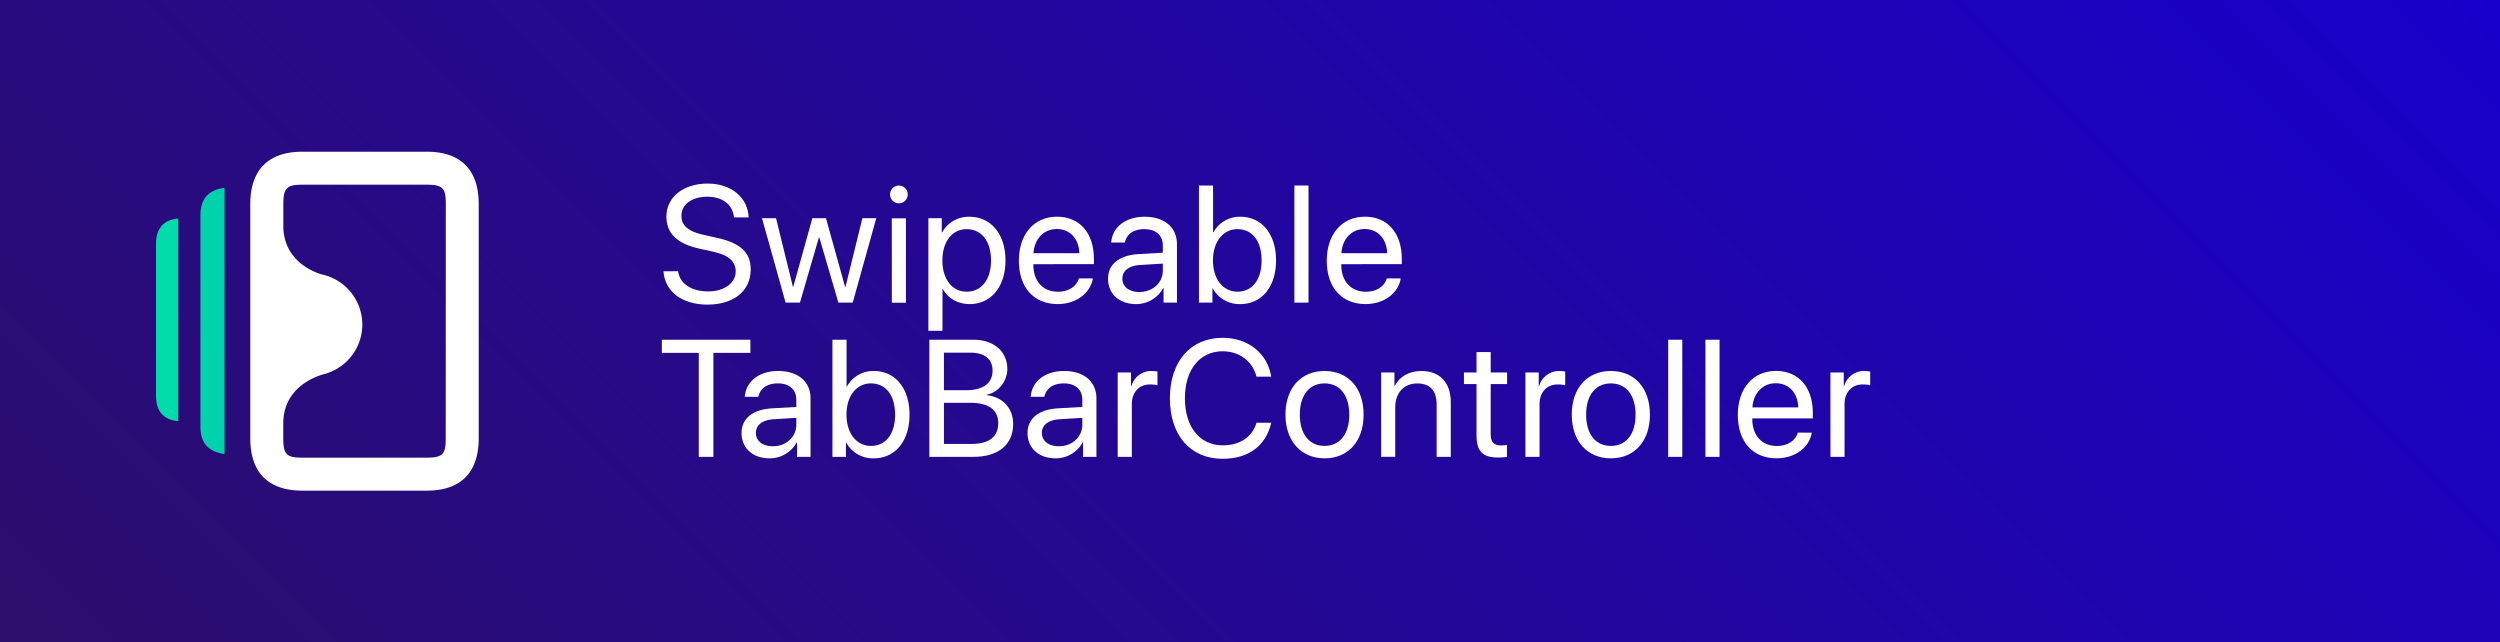 <svg id="Layer_1" data-name="Layer 1" xmlns="http://www.w3.org/2000/svg" xmlns:xlink="http://www.w3.org/1999/xlink" viewBox="0 0 1440 370"><rect x="0" y="0" width="1440" height="370" fill="#333333" stroke="none"/><defs><style>.cls-1{fill:url(#linear-gradient);}.cls-2{fill:#fff;}.cls-3{fill:url(#linear-gradient-2);}.cls-4{fill:url(#linear-gradient-3);}</style><linearGradient id="linear-gradient" x1="267.5" y1="637.5" x2="1172.5" y2="-267.5" gradientUnits="userSpaceOnUse"><stop offset="0" stop-color="#2c0e6b"/><stop offset="1" stop-color="#1800cb"/></linearGradient><linearGradient id="linear-gradient-2" x1="95.2" y1="184.86" x2="276.13" y2="184.86" gradientUnits="userSpaceOnUse"><stop offset="0" stop-color="#0da"/><stop offset="1" stop-color="#0096bb"/></linearGradient><linearGradient id="linear-gradient-3" x1="95.2" y1="184.24" x2="276.13" y2="184.24" xlink:href="#linear-gradient-2"/></defs><title>logotype-a</title><rect class="cls-1" width="1440" height="370"/><path class="cls-2" d="M390.57,156.22c1,7.24,7.72,11.64,17.39,11.64,9.16,0,15.8-4.82,15.8-11.46,0-5.65-3.74-9.39-13.09-11.45l-7.48-1.64c-13.51-2.94-19.35-9.07-19.35-18.65,0-11.12,9.82-18.93,23.8-18.93,13.46,0,23.18,8,23.56,19.49h-8.42c-.75-7.38-6.59-11.92-15.38-11.92-8.41,0-14.91,4.12-14.91,11,0,5.33,3.6,9,12.81,11l7.48,1.64c14.07,3.08,19.63,8.69,19.63,18.23,0,12.48-9.82,20.29-24.92,20.29-14.72,0-24.54-7.57-25.33-19.21Z"/><path class="cls-2" d="M491.17,174.31H482.9l-11-37.63h-.19l-10.94,37.63h-8.27l-13.6-48.62H447l9.73,39.55h.18l11-39.55h7.85l11,39.55H487l9.73-39.55h8Z"/><path class="cls-2" d="M512.67,112a5.1,5.1,0,1,1,5.1,5.09A5.08,5.08,0,0,1,512.67,112Zm1,13.74h8.14v48.62H513.7Z"/><path class="cls-2" d="M579.15,150c0,15.24-8.37,25.15-20.62,25.15-7,0-12.57-3.41-15.47-8.74h-.19v24.12h-8.13V125.69h7.71v8.23h.19a17.44,17.44,0,0,1,15.7-9.07C570.73,124.85,579.15,134.76,579.15,150Zm-8.33,0c0-11-5.42-18-14.07-18-8.32,0-13.93,7.2-13.93,18s5.61,18,13.93,18C565.4,168,570.82,161,570.82,150Z"/><path class="cls-2" d="M629.49,160.38c-1.4,8.51-9.63,14.77-20.24,14.77-13.93,0-22.39-9.68-22.39-25,0-15.1,8.6-25.34,22-25.34,13.14,0,21.23,9.54,21.23,24.26v3.09H595.22v.46c0,9.31,5.47,15.43,14.22,15.43,6.17,0,10.7-3.13,12.06-7.71Zm-34.22-14.54h26.41c-.18-8.14-5.28-13.93-12.95-13.93S595.79,137.75,595.27,145.84Z"/><path class="cls-2" d="M638.23,160.56c0-8.32,6.4-13.55,17.62-14.21l13.93-.79v-4.07c0-5.94-3.92-9.49-10.65-9.49-6.27,0-10.19,2.95-11.22,7.71h-7.86c.56-8.41,7.76-14.86,19.26-14.86s18.61,6.17,18.61,15.85v33.61h-7.71v-8.37H670a17.74,17.74,0,0,1-15.62,9.21C644.73,175.15,638.23,169.31,638.23,160.56Zm31.55-4.72v-4l-13,.79c-6.55.42-10.29,3.32-10.29,7.9s3.88,7.67,9.73,7.67C663.89,168.23,669.78,162.86,669.78,155.84Z"/><path class="cls-2" d="M698.53,166.08h-.18v8.23h-7.76V106.85h8.13v27h.19a17.23,17.23,0,0,1,15.56-9c12.25,0,20.53,9.91,20.53,25.15s-8.23,25.15-20.67,25.15A17.44,17.44,0,0,1,698.53,166.08Zm.14-16.08c0,10.84,5.85,18,14.07,18,8.61,0,13.93-6.88,13.93-18s-5.32-18-13.93-18C704.52,132,698.67,139.2,698.67,150Z"/><path class="cls-2" d="M745.56,106.85h8.13v67.46h-8.13Z"/><path class="cls-2" d="M806.84,160.38c-1.4,8.51-9.63,14.77-20.24,14.77-13.93,0-22.39-9.68-22.39-25,0-15.1,8.6-25.34,22-25.34,13.13,0,21.22,9.54,21.22,24.26v3.09H772.58v.46c0,9.31,5.47,15.43,14.21,15.43,6.17,0,10.7-3.13,12.06-7.71Zm-34.22-14.54H799c-.19-8.14-5.29-13.93-12.95-13.93S773.14,137.75,772.62,145.84Z"/><path class="cls-2" d="M402.49,263.15V203.27H381.22v-7.58h51v7.58H410.91v59.88Z"/><path class="cls-2" d="M427.13,249.41c0-8.33,6.4-13.56,17.62-14.22l13.93-.79v-4.07c0-5.93-3.93-9.49-10.66-9.49-6.26,0-10.19,2.95-11.22,7.72H429c.56-8.42,7.76-14.87,19.26-14.87s18.61,6.17,18.61,15.85v33.61H459.1v-8.37h-.18A17.74,17.74,0,0,1,443.3,264C433.62,264,427.13,258.15,427.13,249.41Zm31.55-4.73v-4l-13,.8c-6.55.42-10.29,3.31-10.29,7.9s3.88,7.66,9.72,7.66C452.79,257.07,458.68,251.7,458.68,244.68Z"/><path class="cls-2" d="M487.43,254.92h-.19v8.23h-7.76V195.69h8.14v27h.18a17.24,17.24,0,0,1,15.57-9c12.25,0,20.52,9.91,20.52,25.15S515.66,264,503.23,264A17.43,17.43,0,0,1,487.43,254.92Zm.14-16.08c0,10.85,5.84,18,14.07,18,8.6,0,13.93-6.87,13.93-18s-5.33-18-13.93-18C493.41,220.84,487.57,228,487.57,238.84Z"/><path class="cls-2" d="M535.3,263.15V195.69h25.57c11.54,0,19.35,6.73,19.35,16.83,0,7-5.14,13.56-11.64,14.73v.37c9.16,1.17,15,7.62,15,16.6,0,11.87-8.5,18.93-22.86,18.93Zm8.41-38.38h12.62c10,0,15.38-4,15.38-11.27,0-6.68-4.58-10.38-12.76-10.38H543.71Zm15.8,30.95c10.15,0,15.47-4.12,15.47-11.92S569.47,232,558.72,232h-15v23.7Z"/><path class="cls-2" d="M591.86,249.41c0-8.33,6.4-13.56,17.62-14.22l13.93-.79v-4.07c0-5.93-3.92-9.49-10.65-9.49-6.27,0-10.2,2.95-11.22,7.72h-7.86c.56-8.42,7.76-14.87,19.26-14.87s18.61,6.17,18.61,15.85v33.61h-7.72v-8.37h-.18A17.74,17.74,0,0,1,608,264C598.36,264,591.86,258.15,591.86,249.41Zm31.55-4.73v-4l-13,.8c-6.55.42-10.29,3.31-10.29,7.9s3.88,7.66,9.73,7.66C617.52,257.07,623.41,251.7,623.41,244.68Z"/><path class="cls-2" d="M643.79,214.53h7.67v7.95h.19a11.9,11.9,0,0,1,11.78-8.79,20.18,20.18,0,0,1,3.27.33v7.9a16.09,16.09,0,0,0-4.35-.47c-6.31,0-10.42,4.54-10.42,11.41v30.29h-8.14Z"/><path class="cls-2" d="M673.85,229.4c0-21.18,11.92-34.83,30.39-34.83,14.67,0,25.85,8.93,28,22.39h-8.51c-2.15-8.83-9.86-14.63-19.49-14.63-13.19,0-21.74,10.66-21.74,27.07s8.46,27.11,21.78,27.11c9.91,0,17-4.77,19.45-13h8.51c-3.09,13.32-13.09,20.75-28,20.75C685.63,264.27,673.85,250.76,673.85,229.4Z"/><path class="cls-2" d="M740.42,238.84c0-15.52,9.07-25.15,22.53-25.15s22.48,9.63,22.48,25.15S776.37,264,763,264,740.42,254.31,740.42,238.84Zm36.74,0c0-11.45-5.61-18-14.21-18s-14.26,6.55-14.26,18,5.66,18,14.26,18S777.16,250.29,777.16,238.84Z"/><path class="cls-2" d="M795.53,214.53h7.67v7.76h.18c2.71-5.23,7.9-8.6,15.43-8.6,10.66,0,16.83,6.87,16.83,17.9v31.56H827.5V233c0-7.85-3.69-12.15-11.17-12.15-7.66,0-12.67,5.42-12.67,13.65v28.61h-8.13Z"/><path class="cls-2" d="M858.64,202.8v11.73h9.44v6.69h-9.44v28.89c0,4.44,1.87,6.45,6,6.45a29.82,29.82,0,0,0,3.36-.24v6.83a29.34,29.34,0,0,1-5.14.37c-8.93,0-12.39-3.64-12.39-13V221.22h-7.24v-6.69h7.24V202.8Z"/><path class="cls-2" d="M878.64,214.53h7.67v7.95h.19a11.9,11.9,0,0,1,11.78-8.79,20.18,20.18,0,0,1,3.27.33v7.9a16.15,16.15,0,0,0-4.35-.47c-6.31,0-10.42,4.54-10.42,11.41v30.29h-8.14Z"/><path class="cls-2" d="M905.33,238.84c0-15.52,9.07-25.15,22.54-25.15s22.48,9.63,22.48,25.15S941.28,264,927.87,264,905.33,254.31,905.33,238.84Zm36.75,0c0-11.45-5.61-18-14.21-18s-14.26,6.55-14.26,18,5.65,18,14.26,18S942.08,250.29,942.08,238.84Z"/><path class="cls-2" d="M960.87,195.69H969v67.46h-8.13Z"/><path class="cls-2" d="M982.32,195.69h8.14v67.46h-8.14Z"/><path class="cls-2" d="M1043.61,249.22c-1.41,8.51-9.63,14.77-20.25,14.77-13.93,0-22.39-9.68-22.39-25,0-15.1,8.6-25.34,22-25.34,13.14,0,21.22,9.54,21.22,24.26V241h-34.87v.47c0,9.3,5.47,15.42,14.21,15.42,6.17,0,10.71-3.13,12.06-7.71Zm-34.22-14.54h26.41c-.19-8.13-5.28-13.93-12.95-13.93S1009.9,226.59,1009.39,234.68Z"/><path class="cls-2" d="M1054.31,214.53H1062v7.95h.18a11.91,11.91,0,0,1,11.78-8.79,20.2,20.2,0,0,1,3.28.33v7.9a16.15,16.15,0,0,0-4.35-.47c-6.31,0-10.43,4.54-10.43,11.41v30.29h-8.13Z"/><path class="cls-3" d="M115.46,123.89v122c0,9.86,5.12,14.41,13.85,15.64V108.15C120.58,109.38,115.46,113.94,115.46,123.89Z"/><path class="cls-4" d="M89.86,140.29v87.8c0,8.92,4.56,13.85,12.8,14.51V125.88C94.42,126.45,89.86,131.48,89.86,140.29Z"/><path class="cls-2" d="M245.87,87.39H174.16c-19.54,0-30,10.43-30,30.15V252.46c0,19.72,10.34,30.15,30,30.15h71.71c19.53,0,29.87-10.43,29.87-30.15V117.54C275.74,97.82,265.4,87.39,245.87,87.39Zm10.87,165.07c0,8.78-1.35,11.16-10.87,11.16H174.16c-9.13,0-11-1.88-11-11.16v-9.38c.66-23.47,25.18-28,25.18-28V215A29.52,29.52,0,0,0,185,158c-6.74-2.19-21.29-9-21.8-27.08V117.54c0-9.18,1.95-11.16,11-11.16h71.71c9.52,0,10.87,2.38,10.87,11.16Z"/></svg>